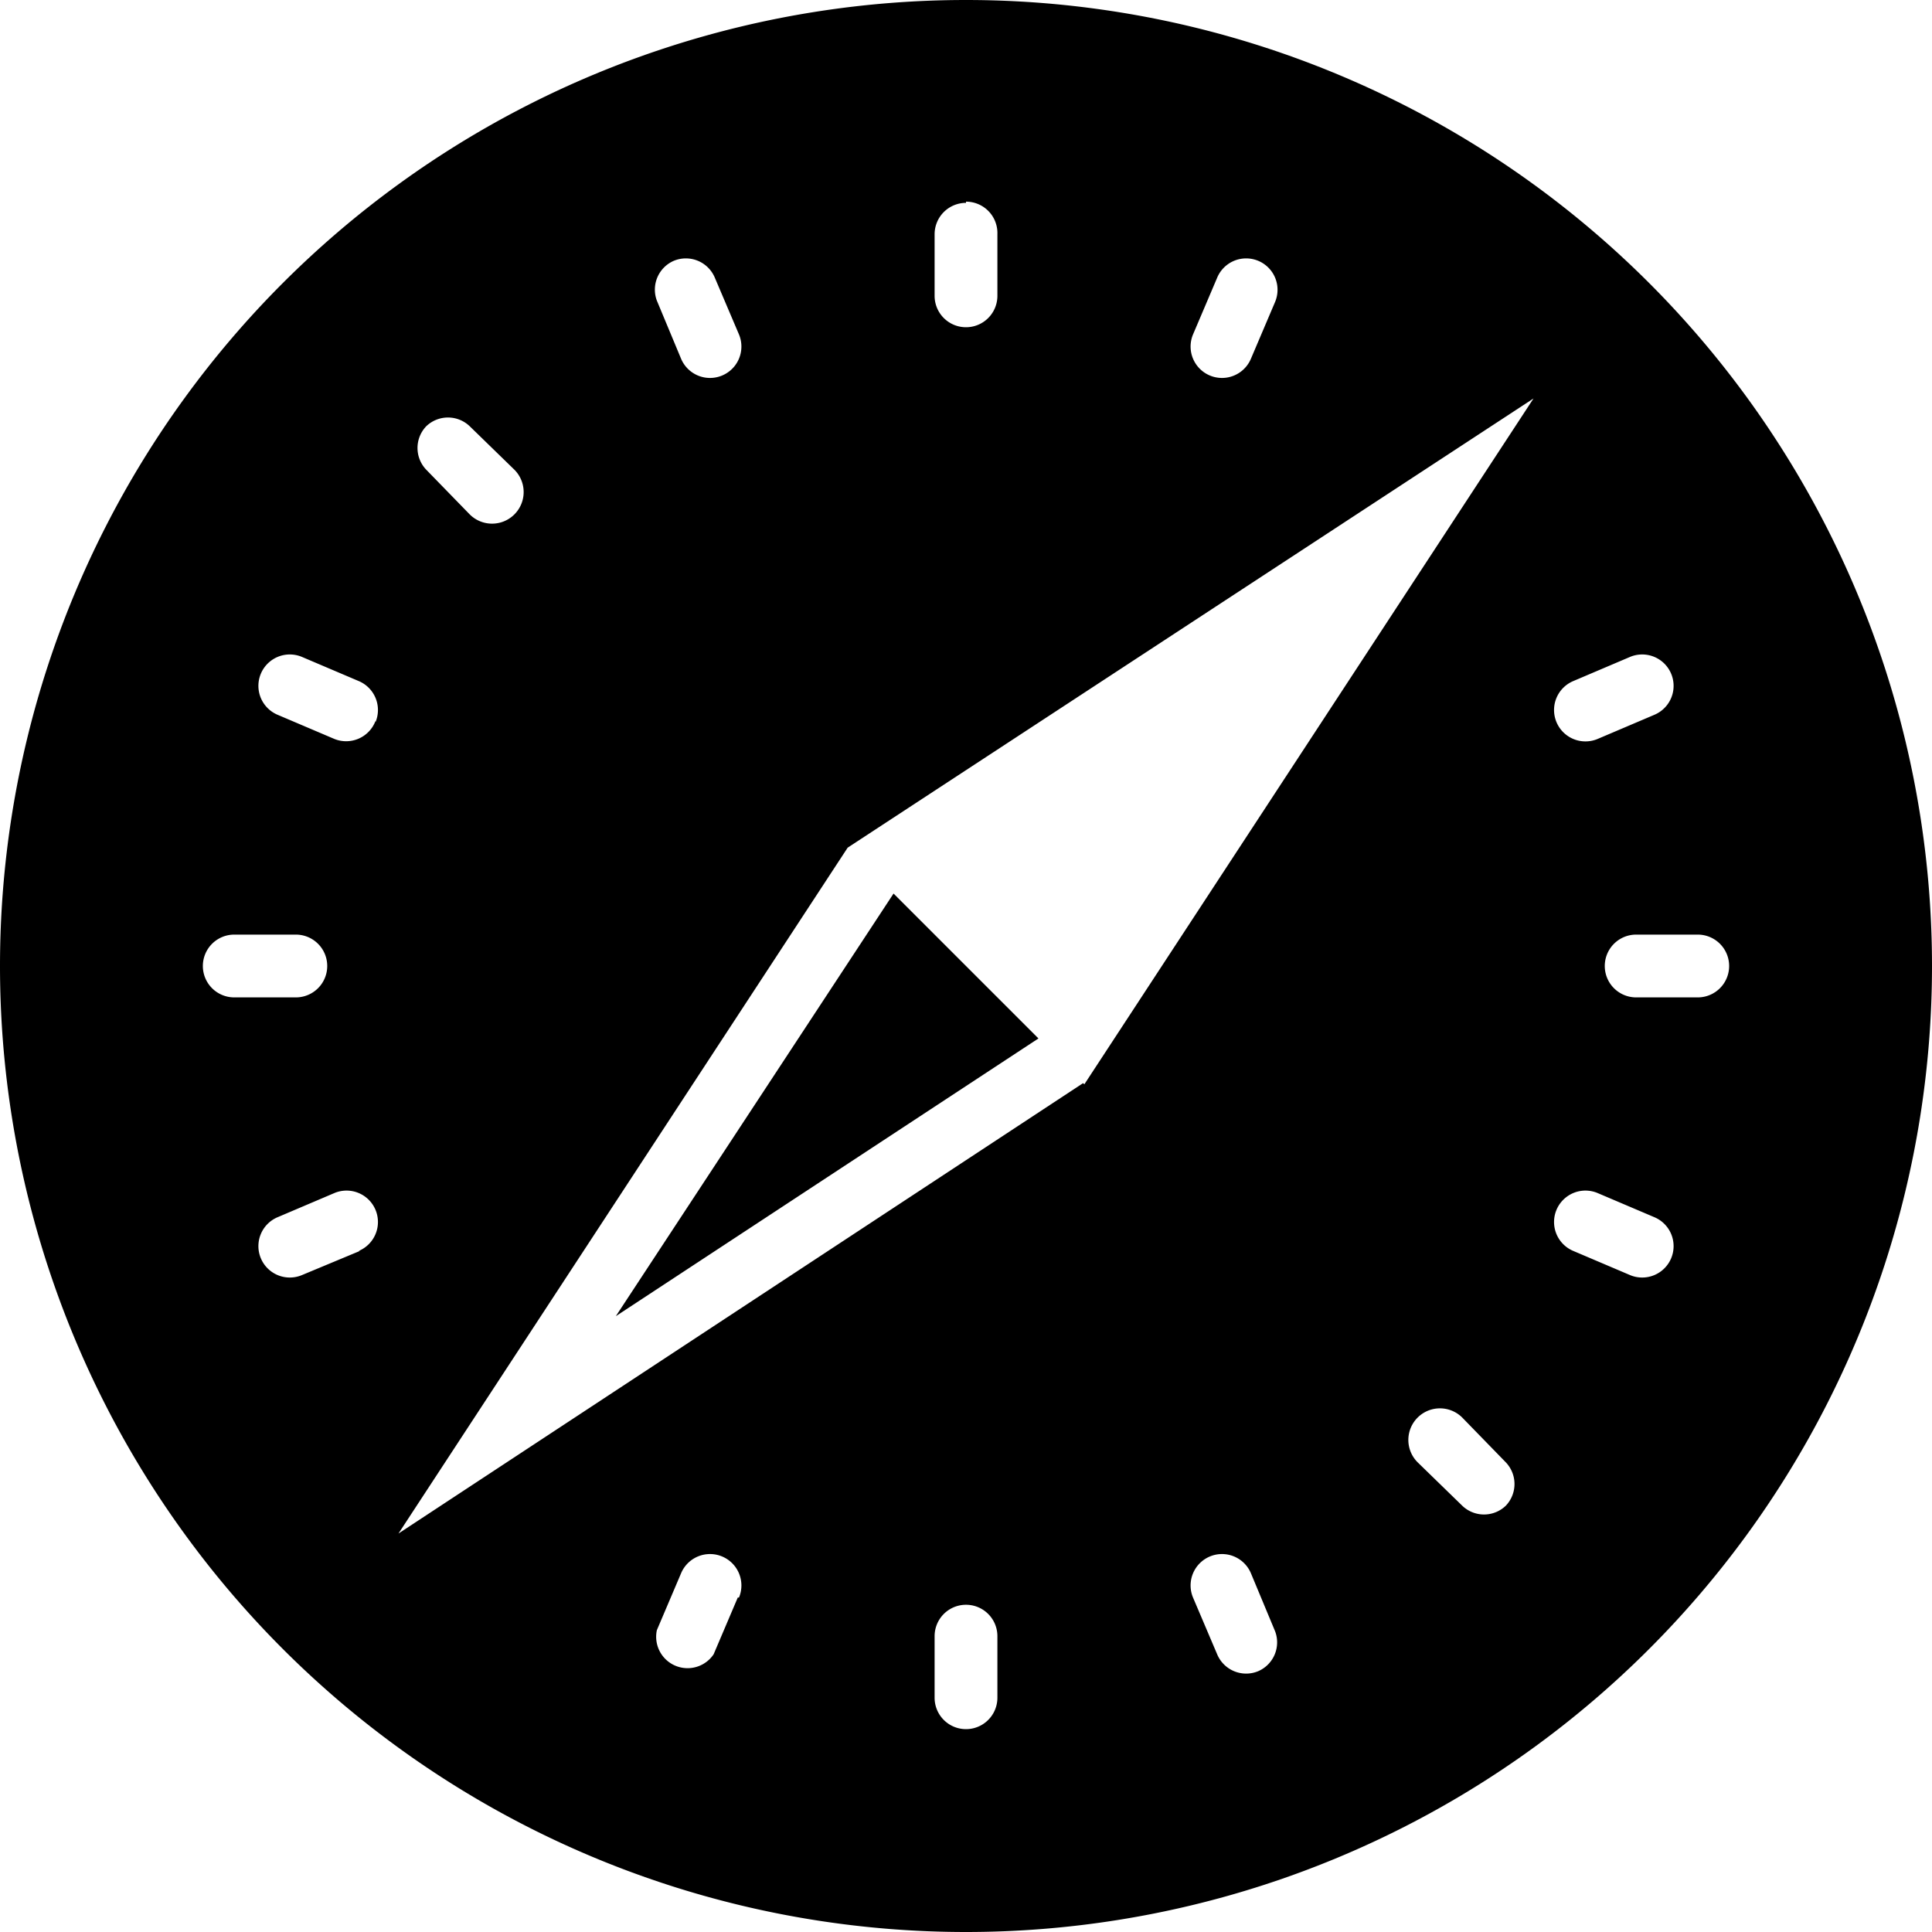 <svg xmlns="http://www.w3.org/2000/svg" fill="currentColor" class="vi" viewBox="0 0 16 16"><path d="M8.6 8.6 7.4 7.4l-2.3 3.5 3.5-2.3ZM8 0a8 8 0 1 0 0 16A8 8 0 0 0 8 0Zm5.03 5.64.47-.2a.26.26 0 0 1 .2.48l-.47.2a.26.26 0 0 1-.2-.48ZM9.88 2.77l.2-.47a.26.26 0 0 1 .48.2l-.2.47a.26.26 0 1 1-.48-.2ZM8 1.67a.26.26 0 0 1 .26.27v.51a.26.26 0 1 1-.52 0v-.51A.26.26 0 0 1 8 1.68Zm-2.42.49a.26.26 0 0 1 .34.14l.2.47a.26.26 0 1 1-.48.2l-.2-.48a.26.26 0 0 1 .14-.33ZM3.53 3.53a.26.26 0 0 1 .36 0l.37.36a.26.26 0 0 1-.37.37l-.36-.37a.26.26 0 0 1 0-.36ZM1.68 8a.26.26 0 0 1 .26-.26h.51a.26.26 0 1 1 0 .52h-.51A.26.26 0 0 1 1.68 8Zm1.3 2.36-.48.2a.26.26 0 0 1-.34-.14.26.26 0 0 1 .14-.34l.47-.2a.26.26 0 0 1 .2.48Zm.13-4.39a.26.26 0 0 1-.34.15l-.47-.2a.26.26 0 0 1 .2-.48l.47.2a.26.26 0 0 1 .14.34Zm3 7.26-.2.47a.26.26 0 0 1-.47-.2l.2-.47a.26.26 0 0 1 .48 0 .26.26 0 0 1 0 .2Zm2.15.83a.26.26 0 1 1-.52 0v-.51a.26.26 0 1 1 .52 0v.51Zm2.16-.22a.26.26 0 0 1-.34-.14l-.2-.47a.26.26 0 0 1 .48-.2l.2.48a.26.26 0 0 1-.14.33Zm2.05-1.37a.26.26 0 0 1-.36 0l-.37-.36a.26.26 0 0 1 .37-.37l.36.37a.26.26 0 0 1 0 .36Zm-3.5-3.5L3.3 12.7l3.72-5.68L12.7 3.3 8.98 8.98Zm4.87 1.45a.26.26 0 0 1-.34.14l-.47-.2a.26.26 0 1 1 .2-.48l.47.2a.26.26 0 0 1 .14.34Zm.22-2.16h-.51a.26.26 0 1 1 0-.52h.51a.26.26 0 1 1 0 .52Z"/></svg>